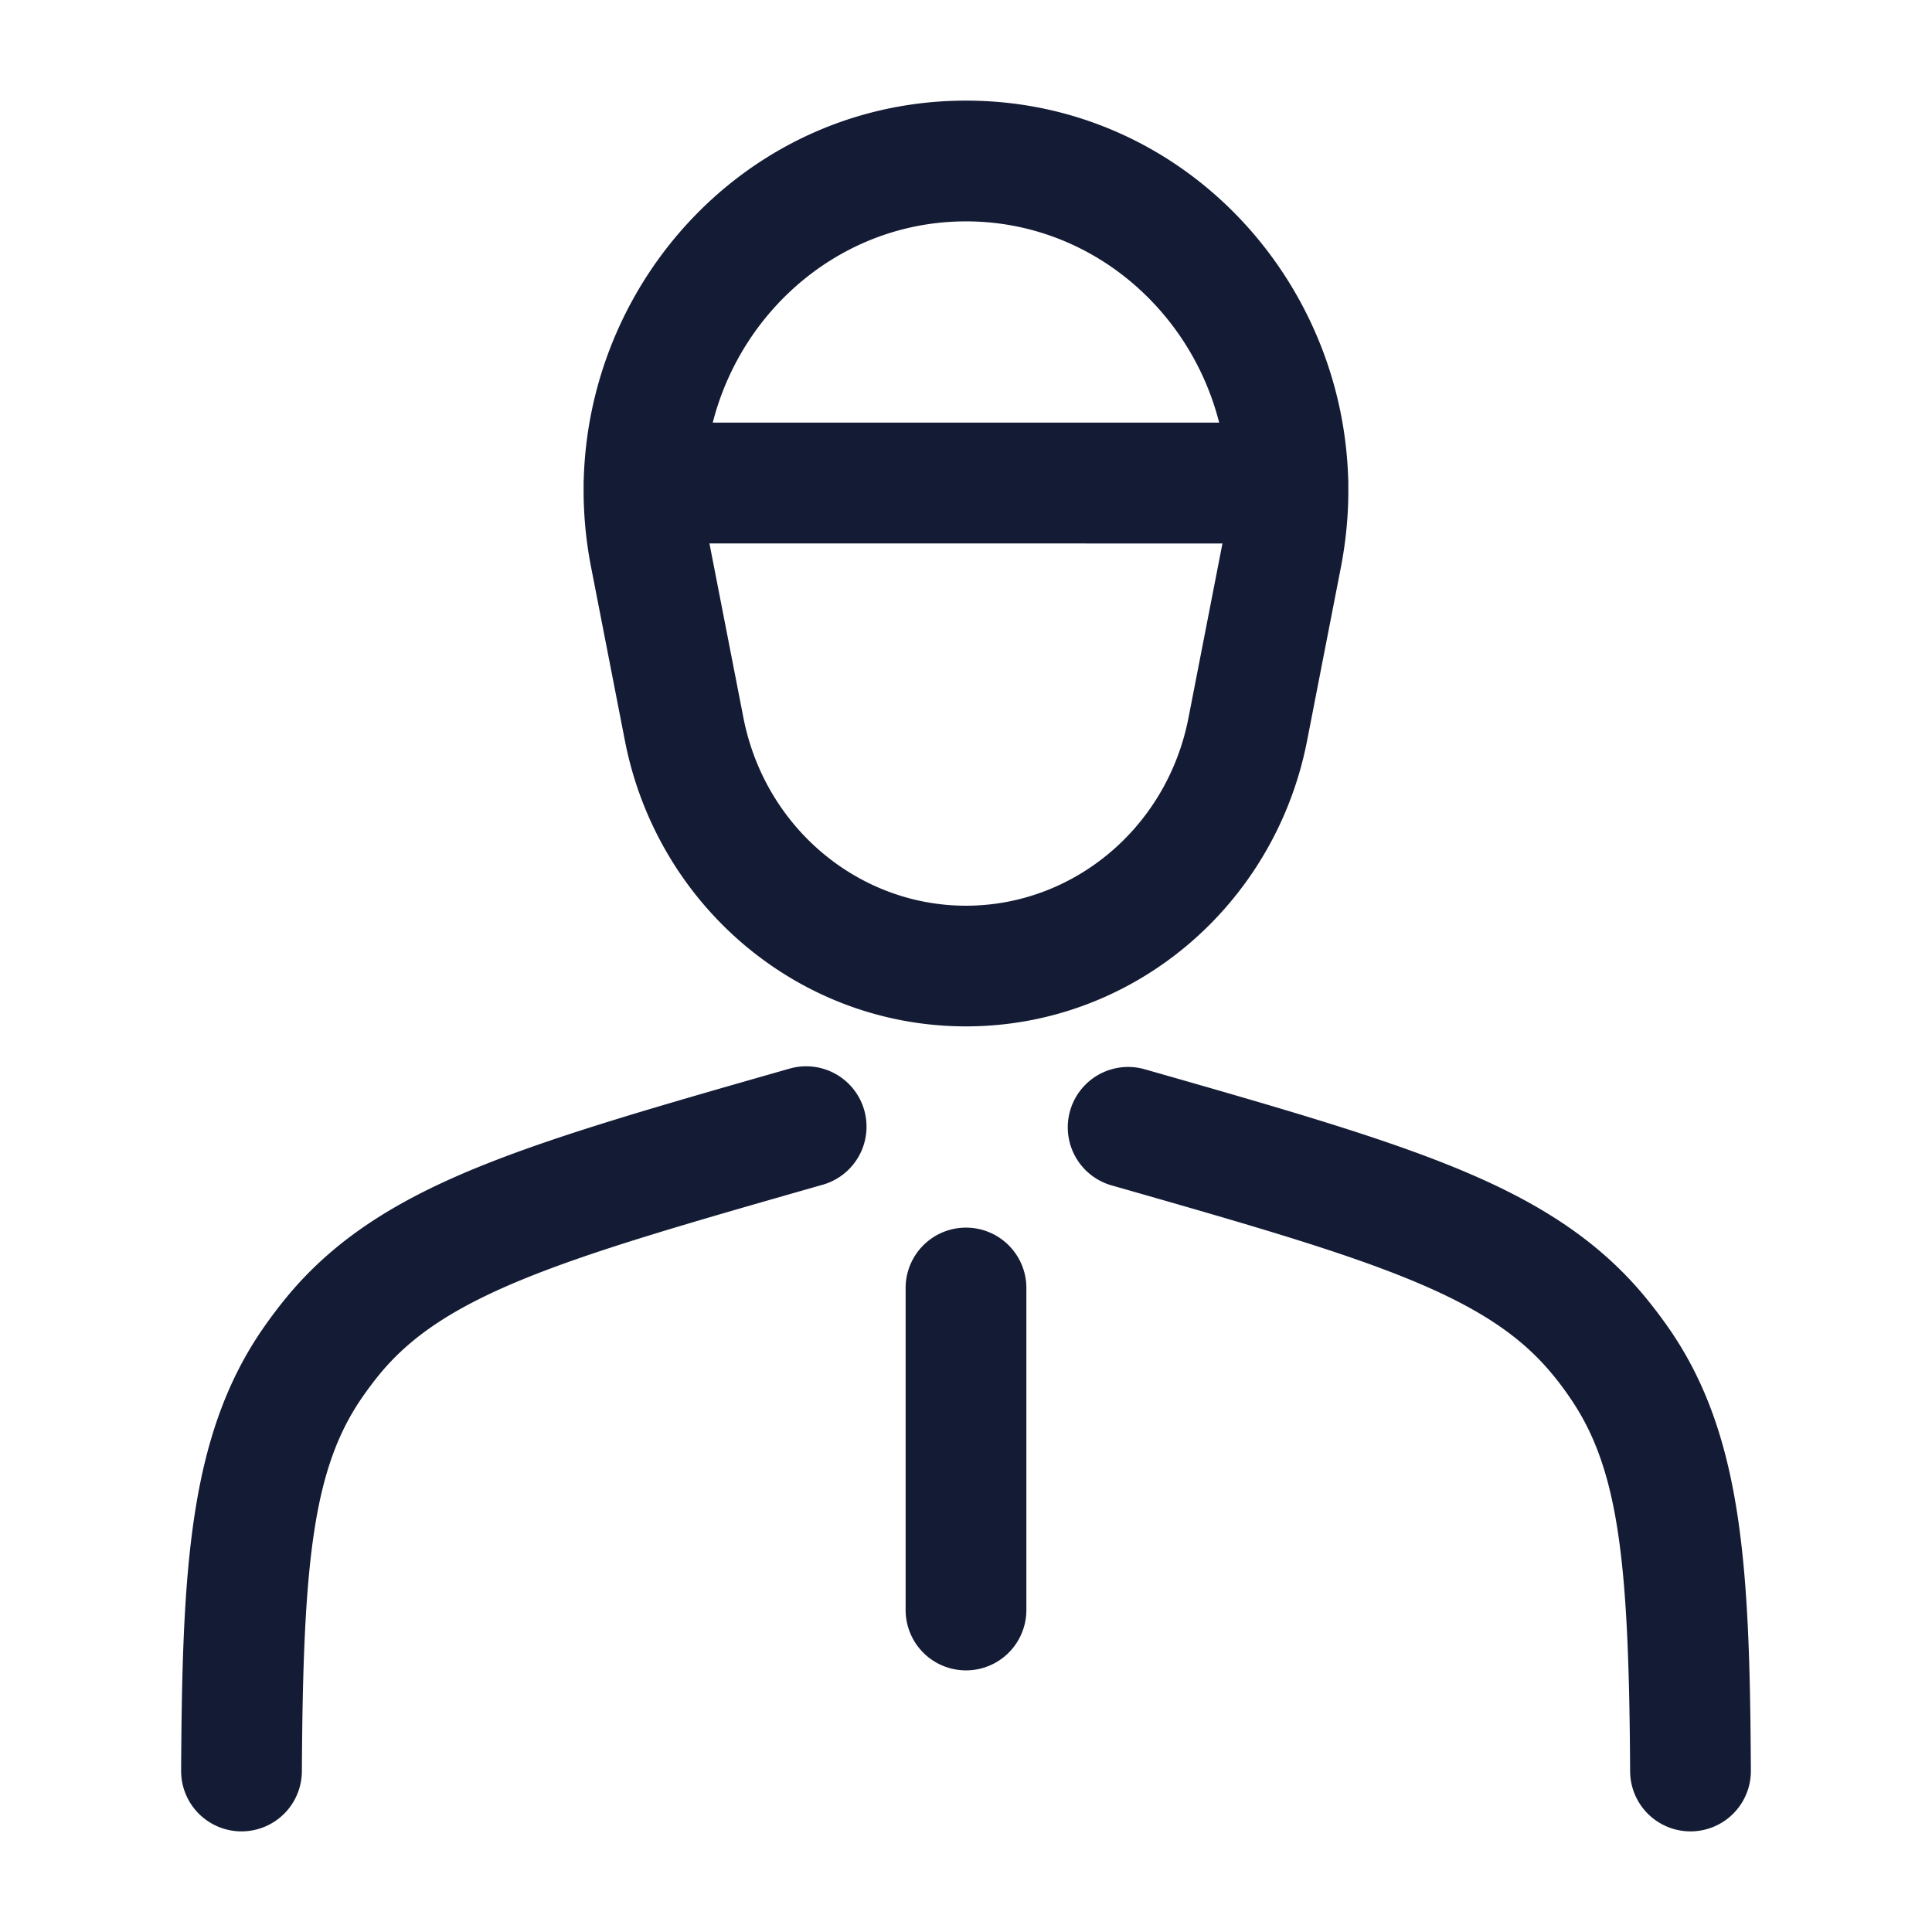 <svg xmlns="http://www.w3.org/2000/svg" width="24" height="24" fill="none"><path fill="#141B34" fill-rule="evenodd" d="M10.206 14.721a.75.75 0 1 0-.412-1.442l-.043.012c-1.585.453-2.834.81-3.807 1.206-.997.406-1.773.88-2.376 1.608q-.165.2-.312.414c-.91 1.328-.992 2.985-1.006 5.477a.75.75 0 1 0 1.5.008c.014-2.591.138-3.754.743-4.636q.109-.159.23-.306c.387-.466.916-.82 1.787-1.176.888-.362 2.058-.697 3.696-1.165m4-1.442a.75.75 0 0 0-.412 1.442c1.638.468 2.808.803 3.696 1.165.871.355 1.4.71 1.786 1.176q.123.147.23.306c.606.882.73 2.045.744 4.636a.75.75 0 1 0 1.5-.008c-.014-2.492-.095-4.15-1.006-5.477a6 6 0 0 0-.312-.413c-.603-.728-1.379-1.203-2.376-1.609-.973-.396-2.222-.753-3.807-1.206zM8.854 5.25c.363-1.423 1.624-2.5 3.146-2.5s2.783 1.077 3.145 2.5zm-1.604.776a1 1 0 0 1 .002-.086C7.331 3.407 9.36 1.25 12 1.25c2.637 0 4.665 2.153 4.747 4.683a1 1 0 0 1 .002.1q.007.5-.092 1.014l-.42 2.155c-.4 2.05-2.164 3.548-4.237 3.548s-3.837-1.498-4.237-3.548l-.42-2.155a5 5 0 0 1-.093-1.02m1.563.724.002.01.42 2.155c.268 1.37 1.435 2.335 2.765 2.335s2.497-.964 2.764-2.335l.42-2.156.003-.009zM12 15.25a.75.75 0 0 1 .75.75v4a.75.75 0 0 1-1.5 0v-4a.75.75 0 0 1 .75-.75" clip-rule="evenodd"/></svg>